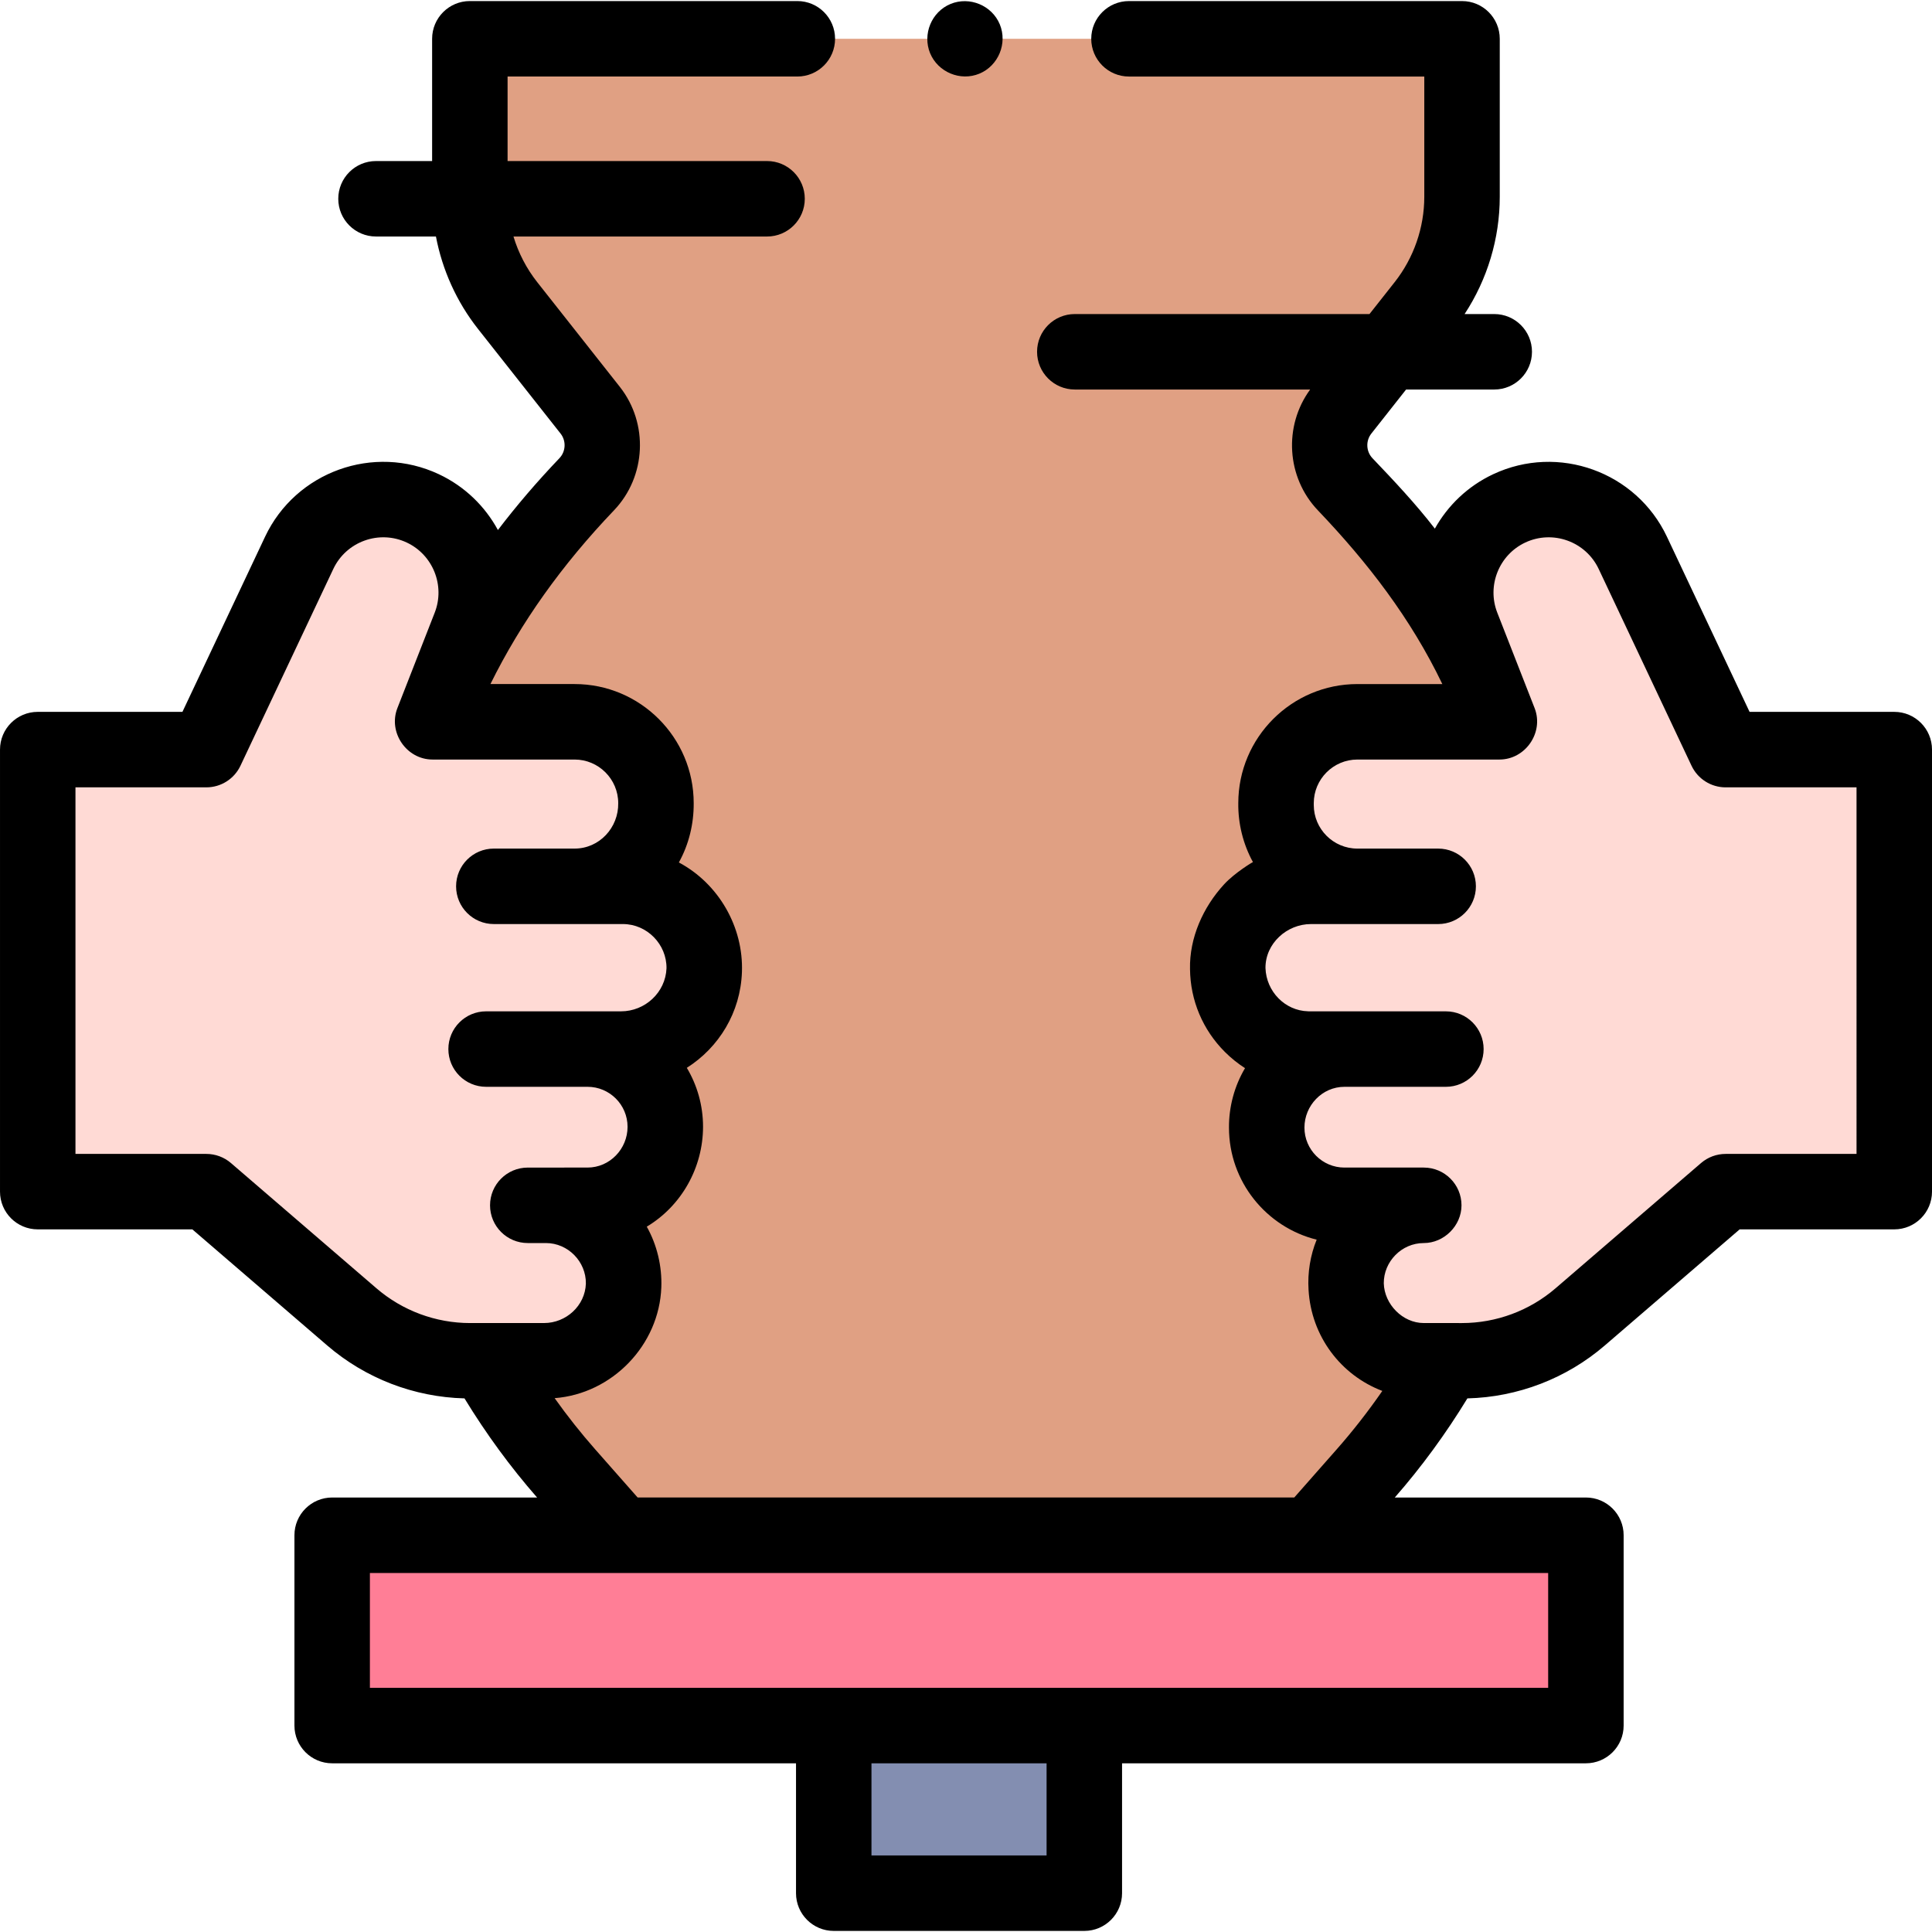 <svg id="Capa_1" enable-background="new 0 0 512 512" height="512" viewBox="0 0 512 512" width="512" xmlns="http://www.w3.org/2000/svg"><g><g><path d="m88.027 406.859h332.252v50.438h-332.252z" fill="#ff7e96"/></g><g><path d="m124.514 10.283v41.866c0 10.452 3.521 20.6 9.995 28.806l21.896 27.753c4.623 5.86 4.234 14.232-.921 19.631-17.769 18.61-31.467 38.899-40.848 62.946h37.637c11.91 0 21.565 9.655 21.565 21.565v.469c0 11.906-9.659 21.565-21.565 21.565h12.805c12.181 0 21.993 10.093 21.551 22.362-.421 11.682-10.378 20.768-22.067 20.768h-8.853c11.377 0 20.606 9.219 20.606 20.606-.002 11.296-9.229 20.796-20.606 20.796h-11.027c11.628 0 21.002 9.641 20.583 21.362-.399 11.159-9.909 19.841-21.075 19.841h-15.379c6.163 10.808 13.335 20.916 21.445 30.115l14.214 16.121h183.039l14.203-16.121c8.111-9.199 15.282-19.308 21.446-30.115h-5.845c-11.167 0-20.193-8.682-20.591-19.843-.418-11.72 8.966-21.36 20.593-21.36h-21.026c-11.375 0-20.596-9.221-20.596-20.596v-.2c0-11.387 9.219-20.606 20.596-20.606h-9.369c-5.953 0-11.347-2.417-15.242-6.313-3.981-3.981-6.416-9.509-6.32-15.599.186-11.856 10.197-21.219 22.054-21.219h12.314c-11.906 0-21.565-9.659-21.565-21.565v-.469c0-11.91 9.655-21.565 21.565-21.565h37.647c-9.07-24.079-23.223-44.435-40.88-62.942-5.153-5.401-5.547-13.77-.924-19.631l21.894-27.758c6.472-8.205 9.992-18.351 9.992-28.801v-41.869z" fill="#e0a083"/></g><g><path d="m220.95 457.297h66.406v44.42h-66.406z" fill="#838eb1"/></g><g><path d="m114.631 191.285h37.641c11.91 0 21.566 9.655 21.566 21.566v.468c0 11.91-9.655 21.566-21.566 21.566h12.81c11.91 0 21.566 9.655 21.566 21.566-.173 11.739-9.693 21.566-21.566 21.566h-9.373c11.378 0 20.601 9.224 20.601 20.601.004 11.299-9.221 20.805-20.601 20.805h-11.033c11.378 0 20.601 9.224 20.601 20.601-.115 11.212-9.301 20.601-20.601 20.601h-20.086c-11.507 0-22.632-4.129-31.352-11.636l-38.555-33.19h-44.683v-117.145h44.684l24.602-52.141c5.8-12.293 20.459-17.567 32.762-11.788 11.743 5.516 17.196 19.193 12.471 31.276z" fill="#ffdad5"/></g><g><path d="m397.368 191.285h-37.641c-11.91 0-21.566 9.655-21.566 21.566v.468c0 11.91 9.655 21.566 21.566 21.566h-12.81c-11.91 0-21.566 9.655-21.566 21.566.173 11.739 9.693 21.566 21.566 21.566h9.373c-11.378 0-20.601 9.224-20.601 20.601v.203c0 11.378 9.224 20.601 20.601 20.601h15.84 5.181c-11.378 0-20.601 9.224-20.601 20.601.115 11.212 9.301 20.601 20.601 20.601h10.097c11.507 0 22.632-4.129 31.352-11.636l38.555-33.19h44.685v-117.144h-44.684l-24.602-52.141c-5.8-12.293-20.459-17.567-32.762-11.788-11.743 5.516-17.196 19.193-12.471 31.276z" fill="#ffdad5"/></g><g><path d="m502 188.654h-38.345l-21.897-46.409c-8.136-17.243-28.795-24.681-46.057-16.57-6.755 3.173-12.031 8.302-15.45 14.416-5.096-6.597-10.781-12.63-16.526-18.652-1.704-1.786-1.836-4.596-.308-6.534l9.211-11.678h23.362c5.522 0 10-4.478 10-10s-4.478-10-10-10h-7.856c6.034-9.183 9.317-20.047 9.317-31.074v-41.87c0-5.522-4.478-10-10-10h-88.261c-5.522 0-10 4.478-10 10s4.478 10 10 10h78.261v31.869c0 8.167-2.785 16.195-7.843 22.607l-6.678 8.467h-78.096c-5.522 0-10 4.478-10 10s4.478 10 10 10h62.372c-7.092 9.677-6.285 23.284 2.048 32.018 13.238 13.877 24.634 28.657 32.979 46.04h-22.509c-17.405 0-31.565 14.16-31.565 31.565-.072 5.418 1.278 10.869 3.887 15.619-.032-.059-4.819 2.822-7.624 5.866-5.598 6.074-9.236 14.207-9.056 22.498.096 8.289 3.351 16.051 9.24 21.941 1.641 1.64 3.43 3.077 5.337 4.299-2.81 4.741-4.286 10.237-4.252 15.748 0 14.337 9.909 26.401 23.238 29.706-1.692 4.173-2.43 8.753-2.153 13.245.695 12.38 8.583 22.664 19.552 26.841-3.772 5.454-7.823 10.641-12.118 15.513l-11.218 12.731h-174.009l-11.228-12.734c-3.789-4.298-7.388-8.841-10.773-13.595 15.271-1.163 27.728-14.082 28.274-29.391.202-5.556-1.131-11.203-3.855-16.053 9.262-5.556 14.89-15.698 14.913-26.462 0-5.705-1.57-11.053-4.3-15.63 8.508-5.397 14.222-14.66 14.606-25.385.432-11.941-6.162-23.414-16.713-29.045 2.66-4.803 3.968-10.231 3.93-15.712 0-17.405-14.16-31.565-31.565-31.565h-22.304c8.099-16.367 18.897-31.534 32.747-46.04 8.542-8.945 9.204-23.016 1.54-32.731l-21.896-27.751c-2.842-3.604-4.967-7.718-6.283-12.08h67.199c5.522 0 10-4.478 10-10s-4.478-10-10-10h-68.761v-22.399h76.786c5.522 0 10-4.478 10-10s-4.478-10-10-10h-86.786c-5.522 0-10 4.478-10 10v32.398h-14.87c-5.522 0-10 4.478-10 10s4.478 10 10 10h15.883c1.695 8.883 5.497 17.324 11.132 24.468l21.896 27.751c1.531 1.94 1.4 4.748-.303 6.532-5.931 6.212-11.353 12.545-16.301 19.031-3.411-6.277-8.76-11.552-15.651-14.789-17.262-8.113-37.92-.673-46.057 16.57l-21.897 46.409h-38.346c-5.522 0-10 4.478-10 10v117.145c0 5.522 4.478 10 10 10h40.973l35.742 30.769c10.151 8.738 23.018 13.678 36.378 14.023 5.727 9.388 12.18 18.202 19.24 26.268h-54.306c-5.522 0-10 4.478-10 10v50.438c0 5.522 4.478 10 10 10h122.923v34.42c0 5.522 4.478 10 10 10h66.405c5.522 0 10-4.478 10-10v-34.42h122.924c5.522 0 10-4.478 10-10v-50.438c0-5.522-4.478-10-10-10h-50.646c7.059-8.064 13.511-16.878 19.239-26.267 13.373-.338 26.253-5.278 36.414-14.024l35.741-30.769h40.973c5.522 0 10-4.478 10-10v-117.144c0-5.522-4.478-10-10-10zm-224.645 303.063h-46.405v-24.42h46.405zm132.924-44.42h-312.252v-30.438h312.252zm-349.071-139.077c-1.815-1.562-4.13-2.421-6.524-2.421h-34.684v-97.145h34.684c3.87 0 7.393-2.232 9.044-5.732l24.602-52.142c3.438-7.288 12.17-10.431 19.465-7.004 6.953 3.267 10.208 11.43 7.41 18.584l-9.887 25.283c-2.516 6.436 2.4 13.642 9.313 13.642h37.641c6.377 0 11.565 5.188 11.565 11.565.104 6.462-4.968 12.034-11.565 12.034h-21.402c-5.522 0-10 4.478-10 10s4.478 10 10 10h34.207c6.414 0 11.635 5.398 11.554 11.726-.258 6.403-5.677 11.404-12.07 11.404l-35.737.001c-5.522 0-10 4.478-10 10s4.478 10 10 10h26.885c5.846 0 10.602 4.756 10.602 10.602.008 5.831-4.686 10.8-10.603 10.8l-15.839.005c-5.522 0-10 4.478-10 10s4.478 10 10 10h4.808c5.884 0 10.659 4.948 10.589 10.735-.195 5.891-5.256 10.462-11.077 10.462l-19.598.005c-9.108 0-17.926-3.272-24.828-9.215zm430.792-2.421h-34.684c-2.395 0-4.709.859-6.524 2.421l-38.554 33.189c-6.903 5.942-15.721 9.215-24.829 9.215l-10.098-.005c-5.606 0-10.448-4.983-10.593-10.533-.038-5.741 4.71-10.664 10.593-10.664 5.383 0 10.002-4.595 10.002-10.005 0-5.522-4.478-10-10-10h-21.025c-5.843 0-10.597-4.754-10.597-10.597.001-5.823 4.687-10.805 10.6-10.805h26.885c5.522 0 10-4.478 10-10s-4.478-10-10-10l-36.258-.001c-.103 0-.204-.012-.307-.015-6.066-.167-11.033-5.218-11.247-11.462-.042-6.505 5.661-11.653 12.045-11.653h33.721c5.522 0 10-4.478 10-10s-4.478-10-10-10h-21.402c-6.377 0-11.565-5.188-11.565-11.566v-.468c0-6.377 5.188-11.565 11.565-11.565h37.641c6.859 0 11.78-7.097 9.36-13.525-.555-1.473-9.934-25.399-9.934-25.399-2.798-7.154.457-15.317 7.41-18.584 7.294-3.427 16.026-.284 19.465 7.004l24.603 52.142c1.651 3.5 5.174 5.732 9.044 5.732h34.683z"/><path d="m246.49 14.109c2.093 5.027 8.02 7.501 13.06 5.41 5.033-2.088 7.488-8.028 5.41-13.06-2.079-5.035-8.032-7.492-13.061-5.41-5.049 2.092-7.478 8.016-5.409 13.06z"/></g></g></svg>